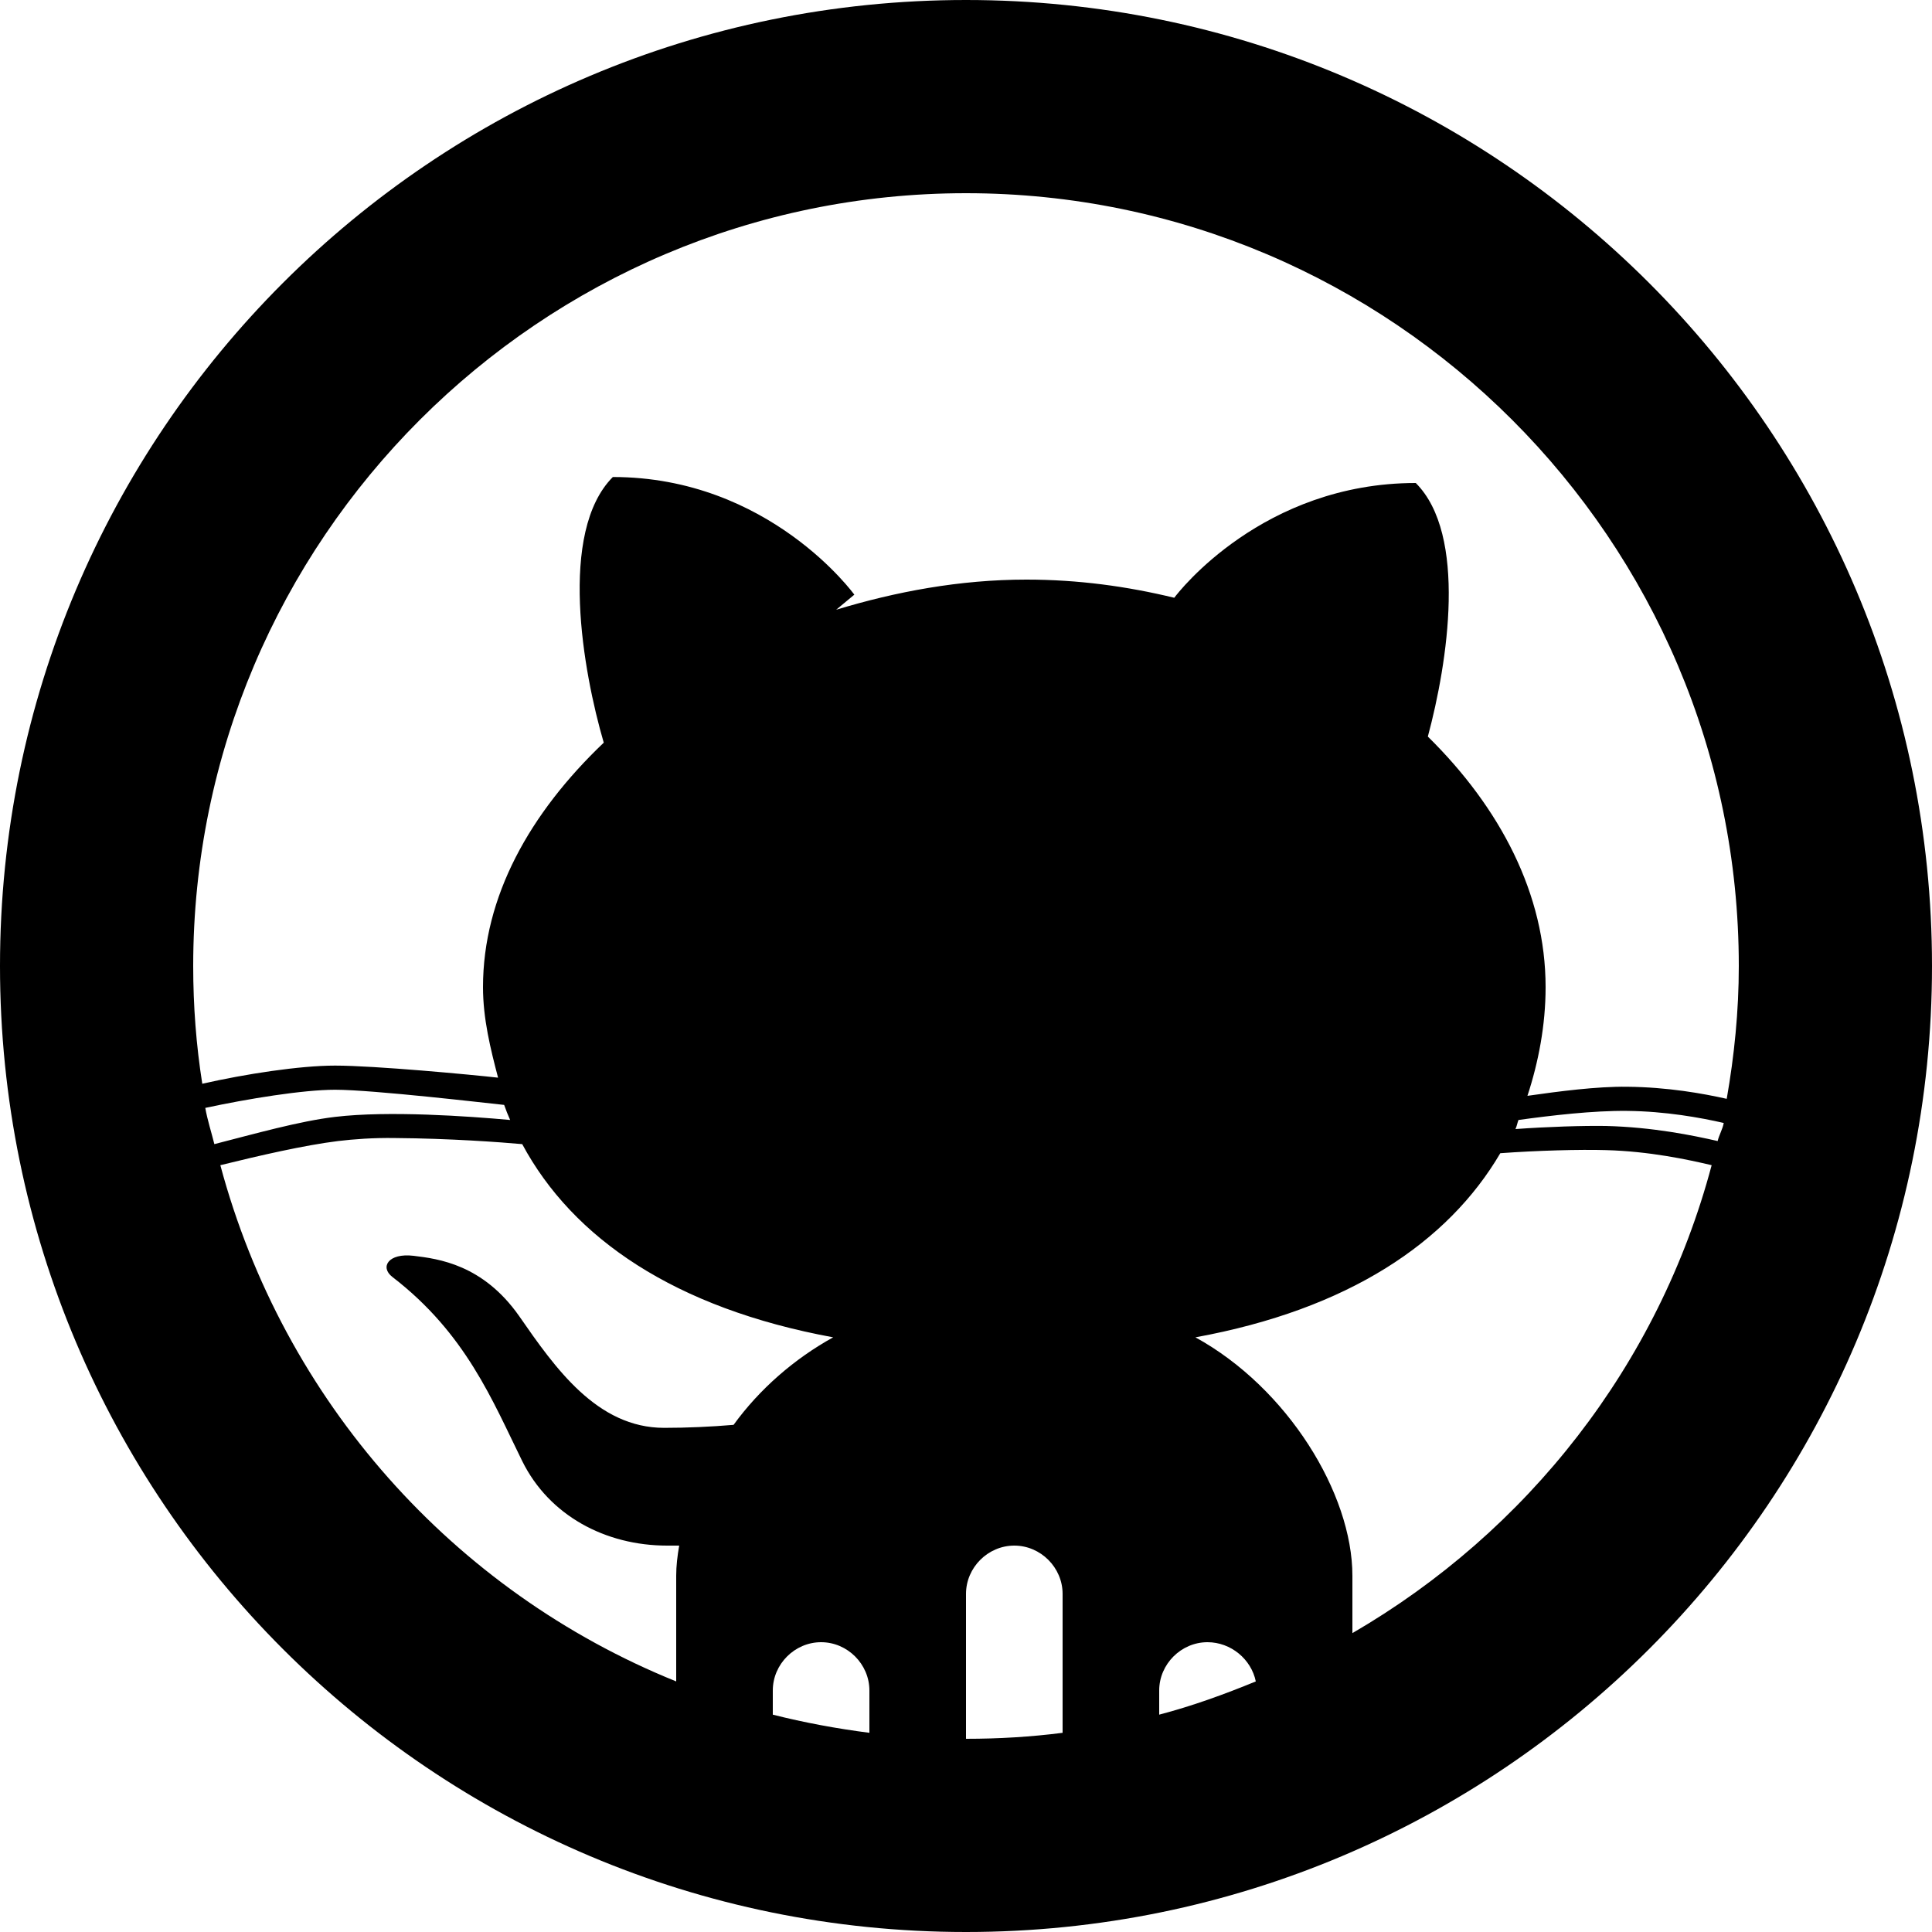 <svg width="20" height="20" viewBox="0 0 20 20" fill="none" xmlns="http://www.w3.org/2000/svg">
<path d="M10 0C4.477 0 0 4.477 0 10C0 15.523 4.477 20 10 20C15.523 20 20 15.523 20 10C20 4.477 15.523 0 10 0ZM10 2C14.41 2 18 5.59 18 10C18 10.469 17.953 10.93 17.875 11.375C17.629 11.32 17.266 11.254 16.844 11.25C16.531 11.246 16.141 11.297 15.812 11.344C15.926 10.996 16 10.613 16 10.219C16 9.258 15.531 8.363 14.781 7.625C14.988 6.855 15.191 5.535 14.656 5C13.074 5 12.199 6.129 12.156 6.188C11.668 6.07 11.164 6 10.625 6C9.934 6 9.273 6.125 8.656 6.312L8.844 6.156C8.844 6.156 7.965 4.938 6.344 4.938C5.777 5.508 6.035 6.953 6.25 7.688C5.484 8.418 5 9.281 5 10.219C5 10.547 5.078 10.859 5.156 11.156C4.879 11.125 3.879 11.031 3.469 11.031C3.105 11.031 2.543 11.117 2.094 11.219C2.031 10.82 2 10.414 2 10C2 5.59 5.59 2 10 2ZM3.469 11.281C3.863 11.281 5.062 11.422 5.219 11.438C5.238 11.492 5.258 11.543 5.281 11.594C4.852 11.555 4.02 11.496 3.469 11.562C3.102 11.605 2.633 11.738 2.219 11.844C2.188 11.719 2.148 11.598 2.125 11.469C2.562 11.375 3.137 11.281 3.469 11.281ZM16.844 11.5C17.242 11.504 17.605 11.57 17.844 11.625C17.832 11.691 17.797 11.746 17.781 11.812C17.527 11.754 17.109 11.668 16.625 11.656C16.391 11.652 16.016 11.664 15.688 11.688C15.703 11.656 15.707 11.625 15.719 11.594C16.059 11.547 16.492 11.496 16.844 11.5ZM4.094 11.781C4.656 11.785 5.184 11.824 5.406 11.844C5.93 12.82 6.988 13.543 8.625 13.844C8.223 14.066 7.863 14.379 7.594 14.75C7.359 14.77 7.113 14.781 6.875 14.781C6.18 14.781 5.746 14.16 5.375 13.625C5 13.09 4.539 13.031 4.281 13C4.02 12.969 3.93 13.117 4.062 13.219C4.824 13.805 5.098 14.5 5.406 15.125C5.684 15.688 6.266 16 6.906 16H7.031C7.012 16.109 7 16.211 7 16.312V17.406C4.691 16.473 2.934 14.5 2.281 12.062C2.691 11.961 3.152 11.855 3.5 11.812C3.66 11.793 3.863 11.777 4.094 11.781ZM16.625 11.906C17.074 11.918 17.473 12.004 17.719 12.062C17.168 14.133 15.809 15.855 14 16.906V16.312C14 15.461 13.328 14.367 12.375 13.844C13.957 13.555 14.988 12.863 15.531 11.938C15.91 11.91 16.355 11.898 16.625 11.906ZM10.5 16C10.773 16 11 16.227 11 16.5V17.938C10.672 17.98 10.34 18 10 18V16.5C10 16.227 10.227 16 10.5 16ZM8.5 17C8.773 17 9 17.227 9 17.5V17.938C8.664 17.895 8.324 17.832 8 17.75V17.5C8 17.227 8.227 17 8.5 17ZM12.5 17C12.742 17 12.953 17.176 13 17.406C12.676 17.539 12.344 17.66 12 17.75V17.5C12 17.227 12.227 17 12.5 17Z" fill="black"/>
</svg>
